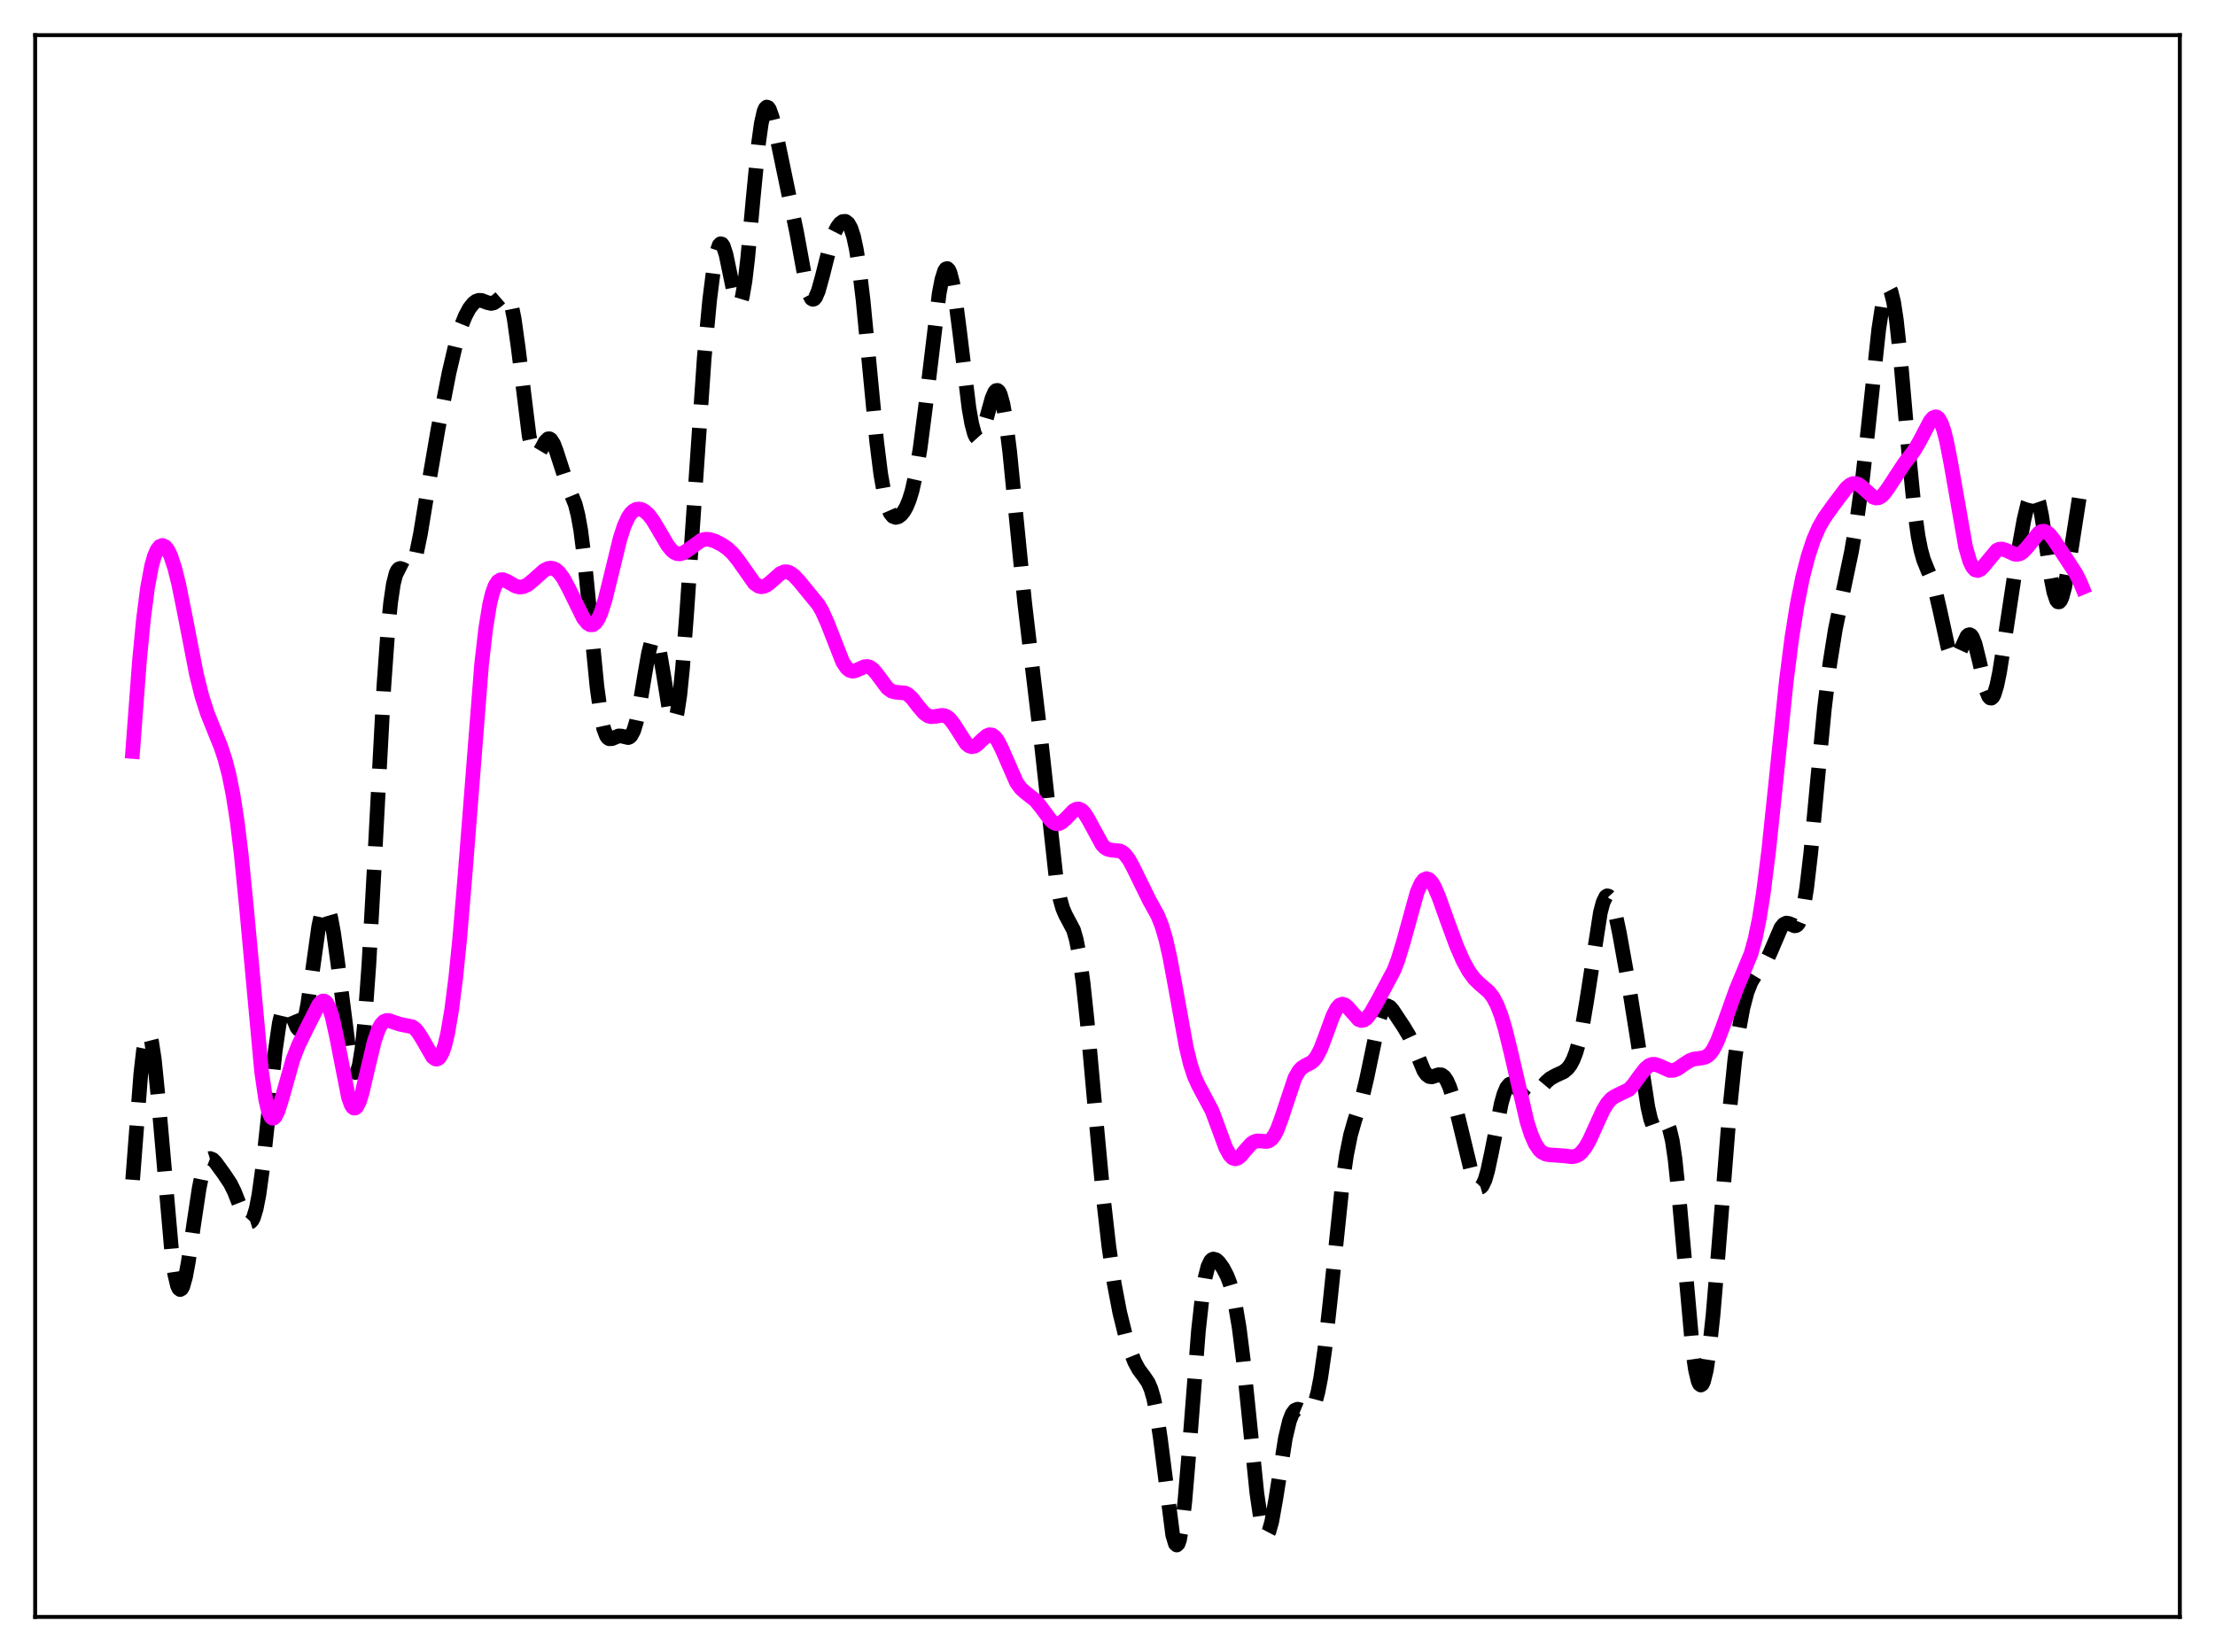 <?xml version="1.0" encoding="utf-8" standalone="no"?>
<!DOCTYPE svg PUBLIC "-//W3C//DTD SVG 1.1//EN"
  "http://www.w3.org/Graphics/SVG/1.1/DTD/svg11.dtd">
<svg xmlns:xlink="http://www.w3.org/1999/xlink" width="453.6pt" height="338.4pt" viewBox="0 0 453.6 338.4" xmlns="http://www.w3.org/2000/svg" version="1.1">
 <defs>
  <style type="text/css">*{stroke-linejoin: round; stroke-linecap: butt}</style>
 </defs>
 <g id="figure_1">
  <g id="patch_1">
   <path d="M 0 338.4 
L 453.6 338.4 
L 453.6 0 
L 0 0 
z
" style="fill: #ffffff"/>
  </g>
  <g id="axes_1">
   <g id="patch_2">
    <path d="M 7.2 331.2 
L 446.4 331.2 
L 446.4 7.2 
L 7.2 7.2 
z
" style="fill: #ffffff"/>
   </g>
   <g id="matplotlib.axis_1"/>
   <g id="matplotlib.axis_2"/>
   <g id="line2d_1">
    <path d="M 27.164 241.663 
L 28.832 219.961 
L 29.388 215.099 
L 29.944 212.319 
L 30.222 211.763 
L 30.5 211.771 
L 30.778 212.33 
L 31.056 213.422 
L 31.612 217.06 
L 32.446 225.366 
L 35.227 257.166 
L 35.783 260.98 
L 36.339 263.33 
L 36.617 263.93 
L 36.895 264.145 
L 37.173 263.987 
L 37.451 263.476 
L 38.007 261.496 
L 38.563 258.482 
L 39.676 250.762 
L 40.788 243.395 
L 41.344 240.639 
L 41.9 238.713 
L 42.456 237.632 
L 42.734 237.38 
L 43.012 237.295 
L 43.568 237.511 
L 44.124 238.074 
L 45.793 240.36 
L 47.183 242.443 
L 48.017 244.136 
L 49.407 247.67 
L 50.241 249.54 
L 50.797 250.242 
L 51.076 250.349 
L 51.354 250.261 
L 51.632 249.957 
L 51.91 249.42 
L 52.466 247.591 
L 53.022 244.737 
L 53.856 238.689 
L 54.968 228.344 
L 56.358 215.31 
L 57.193 209.598 
L 57.749 207.229 
L 58.027 206.518 
L 58.305 206.119 
L 58.583 206.015 
L 58.861 206.173 
L 59.417 207.107 
L 60.807 210.44 
L 61.085 210.795 
L 61.363 210.918 
L 61.641 210.773 
L 61.919 210.335 
L 62.475 208.547 
L 63.031 205.632 
L 63.866 199.769 
L 65.256 189.84 
L 65.812 187.18 
L 66.368 185.753 
L 66.646 185.548 
L 66.924 185.689 
L 67.202 186.166 
L 67.758 188.074 
L 68.314 191.075 
L 69.148 197.057 
L 71.373 214.582 
L 71.929 217.576 
L 72.485 219.354 
L 72.763 219.688 
L 73.041 219.602 
L 73.319 219.071 
L 73.597 218.07 
L 74.153 214.607 
L 74.709 209.172 
L 75.543 197.57 
L 76.656 177.382 
L 78.602 140.679 
L 79.436 129.033 
L 79.992 123.447 
L 80.548 119.643 
L 81.104 117.453 
L 81.382 116.862 
L 81.66 116.54 
L 81.939 116.428 
L 82.495 116.603 
L 83.329 117.022 
L 83.607 117.008 
L 83.885 116.851 
L 84.163 116.527 
L 84.719 115.326 
L 85.275 113.387 
L 86.109 109.312 
L 87.777 99.13 
L 89.724 87.784 
L 91.948 76.413 
L 93.338 70.467 
L 94.451 66.8 
L 95.285 64.727 
L 96.119 63.162 
L 96.953 62.113 
L 97.509 61.7 
L 98.065 61.513 
L 98.621 61.538 
L 99.733 61.961 
L 100.568 62.156 
L 101.124 62.035 
L 101.68 61.666 
L 103.348 60.225 
L 103.626 60.265 
L 103.904 60.487 
L 104.182 60.924 
L 104.738 62.55 
L 105.294 65.277 
L 106.128 71.253 
L 108.353 89.232 
L 108.909 91.764 
L 109.465 93.032 
L 109.743 93.225 
L 110.021 93.166 
L 110.299 92.902 
L 110.855 91.969 
L 111.689 90.423 
L 112.245 89.886 
L 112.523 89.871 
L 112.802 90.038 
L 113.358 90.906 
L 113.914 92.363 
L 116.138 99.211 
L 117.806 103.302 
L 118.362 105.5 
L 118.919 108.591 
L 119.753 115.113 
L 120.865 126.491 
L 122.255 140.692 
L 123.089 146.738 
L 123.645 149.304 
L 124.201 150.759 
L 124.479 151.135 
L 124.757 151.321 
L 125.314 151.305 
L 126.704 150.736 
L 127.26 150.766 
L 128.65 151.086 
L 128.928 150.969 
L 129.206 150.711 
L 129.762 149.681 
L 130.318 147.854 
L 130.874 145.24 
L 131.987 138.492 
L 132.821 133.717 
L 133.377 131.566 
L 133.655 130.951 
L 133.933 130.686 
L 134.211 130.793 
L 134.489 131.269 
L 135.045 133.261 
L 135.879 138.148 
L 136.991 145.069 
L 137.548 147.174 
L 137.826 147.626 
L 138.104 147.607 
L 138.382 147.082 
L 138.66 146.037 
L 139.216 142.402 
L 139.772 136.88 
L 140.606 125.888 
L 144.221 73.255 
L 145.333 61.408 
L 146.167 54.806 
L 146.723 51.84 
L 147.279 50.214 
L 147.557 49.93 
L 147.835 49.997 
L 148.113 50.401 
L 148.669 52.098 
L 149.503 56.096 
L 150.338 60.158 
L 150.894 61.881 
L 151.172 62.242 
L 151.45 62.199 
L 151.728 61.721 
L 152.006 60.791 
L 152.562 57.611 
L 153.118 52.878 
L 154.23 40.731 
L 155.342 29.313 
L 155.899 25.305 
L 156.455 22.833 
L 156.733 22.191 
L 157.011 21.927 
L 157.289 22.016 
L 157.567 22.417 
L 158.123 23.975 
L 158.957 27.474 
L 163.128 47.527 
L 165.074 58.18 
L 165.63 60.128 
L 166.186 61.167 
L 166.464 61.319 
L 166.742 61.224 
L 167.02 60.895 
L 167.576 59.609 
L 168.411 56.591 
L 170.079 49.972 
L 170.913 47.615 
L 171.469 46.525 
L 172.025 45.779 
L 172.581 45.375 
L 173.137 45.338 
L 173.693 45.76 
L 174.249 46.75 
L 174.806 48.472 
L 175.362 51.06 
L 175.918 54.582 
L 176.752 61.539 
L 177.864 73.075 
L 179.532 90.469 
L 180.366 97.144 
L 181.201 101.807 
L 181.757 103.828 
L 182.313 105.106 
L 182.869 105.78 
L 183.425 105.985 
L 183.981 105.843 
L 184.537 105.424 
L 185.093 104.737 
L 185.649 103.744 
L 186.205 102.383 
L 186.762 100.577 
L 187.596 96.865 
L 188.43 91.831 
L 189.542 83.242 
L 192.322 60.172 
L 192.879 57.257 
L 193.435 55.488 
L 193.713 55.079 
L 193.991 55.003 
L 194.269 55.263 
L 194.547 55.855 
L 195.103 57.995 
L 195.659 61.269 
L 196.493 67.717 
L 198.439 83.628 
L 198.995 86.782 
L 199.552 88.855 
L 199.83 89.454 
L 200.108 89.763 
L 200.386 89.794 
L 200.664 89.56 
L 201.22 88.407 
L 202.054 85.542 
L 203.166 81.535 
L 203.722 80.288 
L 204 79.997 
L 204.278 79.963 
L 204.556 80.212 
L 204.834 80.756 
L 205.391 82.753 
L 205.947 85.922 
L 206.781 92.573 
L 208.171 106.655 
L 209.839 123.472 
L 211.229 135.243 
L 213.176 151.579 
L 216.234 179.47 
L 217.068 184.084 
L 217.625 186.063 
L 218.181 187.362 
L 219.849 190.506 
L 220.405 192.459 
L 220.961 195.28 
L 221.795 201.259 
L 222.629 209.088 
L 224.298 227.661 
L 225.966 245.522 
L 227.078 255.292 
L 228.19 262.977 
L 229.302 268.819 
L 230.415 273.321 
L 231.527 276.871 
L 232.361 278.952 
L 233.195 280.503 
L 234.307 281.982 
L 235.141 283.227 
L 235.697 284.513 
L 236.254 286.424 
L 236.81 289.129 
L 237.644 294.746 
L 240.146 314.369 
L 240.702 316.23 
L 240.98 316.473 
L 241.258 316.215 
L 241.536 315.441 
L 242.092 312.373 
L 242.649 307.453 
L 243.483 297.52 
L 245.429 272.523 
L 246.263 265.005 
L 246.819 261.608 
L 247.375 259.425 
L 247.931 258.268 
L 248.209 257.999 
L 248.488 257.89 
L 249.044 258.052 
L 249.6 258.555 
L 250.434 259.71 
L 251.268 261.307 
L 251.824 262.731 
L 252.38 264.597 
L 252.936 267.029 
L 253.77 271.972 
L 254.605 278.57 
L 255.717 289.417 
L 257.385 305.82 
L 258.219 311.5 
L 258.775 313.659 
L 259.053 314.194 
L 259.331 314.361 
L 259.609 314.17 
L 259.887 313.636 
L 260.443 311.65 
L 261.278 306.965 
L 263.224 294.583 
L 264.058 291.07 
L 264.614 289.638 
L 265.17 288.874 
L 265.726 288.647 
L 266.282 288.78 
L 267.673 289.356 
L 268.229 289.175 
L 268.785 288.501 
L 269.341 287.191 
L 269.897 285.137 
L 270.453 282.289 
L 271.287 276.519 
L 272.399 266.494 
L 274.902 242.419 
L 275.736 236.645 
L 276.57 232.501 
L 277.404 229.579 
L 279.072 224.342 
L 279.907 220.815 
L 282.409 208.83 
L 282.965 207.207 
L 283.521 206.273 
L 283.799 206.06 
L 284.077 206.001 
L 284.633 206.269 
L 285.189 206.9 
L 287.414 210.26 
L 288.526 212.109 
L 289.36 213.921 
L 291.585 219.313 
L 292.141 220.112 
L 292.697 220.518 
L 293.253 220.579 
L 294.087 220.303 
L 294.643 220.127 
L 295.199 220.169 
L 295.755 220.567 
L 296.311 221.394 
L 296.867 222.657 
L 297.701 225.271 
L 298.814 229.677 
L 301.316 240.059 
L 301.872 241.713 
L 302.428 242.821 
L 302.706 243.125 
L 302.984 243.243 
L 303.262 243.164 
L 303.54 242.881 
L 304.097 241.718 
L 304.653 239.809 
L 305.487 235.896 
L 307.433 226.047 
L 307.989 224.09 
L 308.545 222.77 
L 309.101 222.1 
L 309.379 221.988 
L 309.657 222.008 
L 310.214 222.363 
L 311.048 223.367 
L 312.16 224.681 
L 312.716 225.026 
L 313.272 225.077 
L 313.828 224.837 
L 314.384 224.356 
L 315.496 222.992 
L 316.609 221.659 
L 317.443 220.924 
L 318.555 220.304 
L 320.223 219.533 
L 321.057 218.83 
L 321.613 218.088 
L 322.169 217.038 
L 322.726 215.594 
L 323.282 213.683 
L 324.116 209.844 
L 324.95 204.897 
L 327.73 186.946 
L 328.286 184.836 
L 328.843 183.687 
L 329.121 183.493 
L 329.399 183.549 
L 329.677 183.851 
L 330.233 185.115 
L 330.789 187.118 
L 331.623 191.062 
L 333.569 201.88 
L 335.238 212.32 
L 337.462 226.792 
L 338.018 229.225 
L 338.574 230.762 
L 338.852 231.183 
L 339.13 231.388 
L 339.408 231.403 
L 339.964 231.025 
L 340.798 230.242 
L 341.077 230.172 
L 341.355 230.294 
L 341.633 230.666 
L 341.911 231.331 
L 342.467 233.666 
L 343.023 237.421 
L 343.857 245.449 
L 346.637 276.685 
L 347.194 280.518 
L 347.75 282.887 
L 348.028 283.492 
L 348.306 283.705 
L 348.584 283.528 
L 348.862 282.965 
L 349.418 280.719 
L 349.974 277.075 
L 350.808 269.339 
L 351.92 256.046 
L 354.145 228.006 
L 355.257 217.135 
L 356.091 211.001 
L 356.925 206.465 
L 357.759 203.273 
L 358.593 201.148 
L 359.428 199.776 
L 361.652 196.917 
L 362.486 195.216 
L 364.71 190.036 
L 365.266 189.344 
L 365.823 189.075 
L 366.379 189.167 
L 367.491 189.643 
L 367.769 189.613 
L 368.047 189.445 
L 368.325 189.097 
L 368.881 187.734 
L 369.437 185.335 
L 369.993 181.823 
L 370.827 174.651 
L 372.218 159.708 
L 373.608 145.185 
L 374.72 135.979 
L 375.832 129.014 
L 377.222 122.192 
L 379.169 112.942 
L 380.281 106.417 
L 381.393 98.228 
L 382.505 88.293 
L 384.73 67.526 
L 385.564 62.039 
L 386.12 59.817 
L 386.398 59.219 
L 386.676 58.986 
L 386.954 59.13 
L 387.232 59.66 
L 387.788 61.861 
L 388.344 65.498 
L 389.178 73.188 
L 390.847 92.368 
L 391.959 103.687 
L 392.793 109.787 
L 393.349 112.614 
L 393.905 114.62 
L 394.739 116.709 
L 395.573 118.655 
L 396.407 121.311 
L 397.242 124.922 
L 398.91 132.566 
L 399.466 134.168 
L 400.022 134.926 
L 400.3 134.972 
L 400.578 134.813 
L 401.134 133.975 
L 402.803 130.34 
L 403.081 130.068 
L 403.359 129.995 
L 403.637 130.14 
L 403.915 130.511 
L 404.471 131.91 
L 405.305 135.275 
L 406.695 141.268 
L 407.251 142.641 
L 407.529 142.958 
L 407.807 143.003 
L 408.085 142.767 
L 408.363 142.251 
L 408.92 140.438 
L 409.476 137.738 
L 410.588 130.692 
L 413.09 114.132 
L 414.48 106.468 
L 415.315 102.958 
L 415.871 101.437 
L 416.149 101.008 
L 416.427 100.83 
L 416.705 100.926 
L 416.983 101.306 
L 417.539 102.923 
L 418.095 105.596 
L 418.929 110.99 
L 420.041 118.489 
L 420.597 121.281 
L 421.154 122.941 
L 421.432 123.282 
L 421.71 123.288 
L 421.988 122.967 
L 422.266 122.337 
L 422.822 120.274 
L 423.656 115.773 
L 425.88 101.458 
L 426.436 97.595 
L 426.436 97.595 
" clip-path="url(#p228665e057)" style="fill: none; stroke-dasharray: 11.1,4.8; stroke-dashoffset: 0; stroke: #000000; stroke-width: 3"/>
   </g>
   <g id="line2d_2">
    <path d="M 27.164 153.934 
L 28.554 135.414 
L 29.388 126.779 
L 30.222 120.311 
L 31.056 115.888 
L 31.612 113.928 
L 32.168 112.637 
L 32.725 111.923 
L 33.281 111.718 
L 33.837 111.979 
L 34.393 112.687 
L 34.949 113.832 
L 35.783 116.345 
L 36.617 119.727 
L 37.729 125.237 
L 40.232 138.123 
L 41.344 142.601 
L 42.456 146.079 
L 43.846 149.541 
L 45.237 152.977 
L 46.071 155.498 
L 46.905 158.69 
L 47.739 162.848 
L 48.573 168.254 
L 49.407 175.09 
L 50.519 186.343 
L 53.578 219.538 
L 54.412 225.238 
L 54.968 227.616 
L 55.524 228.843 
L 55.802 229.049 
L 56.08 229.005 
L 56.358 228.735 
L 56.914 227.627 
L 57.749 224.978 
L 59.973 217.048 
L 61.085 214.175 
L 62.753 210.745 
L 65.256 205.805 
L 65.812 205.193 
L 66.09 205.051 
L 66.368 205.04 
L 66.646 205.177 
L 66.924 205.471 
L 67.48 206.563 
L 68.036 208.33 
L 68.87 212.084 
L 71.373 224.809 
L 71.929 226.328 
L 72.207 226.765 
L 72.485 226.976 
L 72.763 226.96 
L 73.041 226.722 
L 73.597 225.633 
L 74.153 223.856 
L 75.265 219.105 
L 76.656 213.287 
L 77.49 210.871 
L 78.046 209.844 
L 78.602 209.253 
L 79.158 209.021 
L 79.714 209.048 
L 80.826 209.454 
L 81.939 209.811 
L 84.441 210.318 
L 84.997 210.726 
L 85.553 211.343 
L 86.387 212.643 
L 88.612 216.507 
L 89.168 216.913 
L 89.446 216.945 
L 89.724 216.846 
L 90.002 216.605 
L 90.558 215.654 
L 91.114 214.035 
L 91.67 211.702 
L 92.504 206.811 
L 93.338 200.209 
L 94.172 191.927 
L 95.285 178.601 
L 98.621 136.116 
L 99.455 128.821 
L 100.289 123.703 
L 100.846 121.432 
L 101.402 119.948 
L 101.958 119.106 
L 102.514 118.754 
L 103.07 118.747 
L 103.904 119.109 
L 105.572 120.06 
L 106.406 120.261 
L 107.241 120.158 
L 108.075 119.747 
L 109.187 118.837 
L 111.411 116.849 
L 112.245 116.442 
L 112.802 116.363 
L 113.358 116.464 
L 113.914 116.761 
L 114.47 117.258 
L 115.304 118.366 
L 116.416 120.398 
L 119.475 126.624 
L 120.309 127.652 
L 120.865 127.985 
L 121.421 127.97 
L 121.977 127.559 
L 122.533 126.722 
L 123.089 125.454 
L 123.923 122.811 
L 125.036 118.306 
L 126.982 110.314 
L 127.816 107.75 
L 128.65 105.935 
L 129.206 105.126 
L 129.762 104.601 
L 130.318 104.323 
L 130.874 104.258 
L 131.431 104.381 
L 131.987 104.678 
L 132.821 105.429 
L 133.655 106.514 
L 134.767 108.355 
L 136.713 111.688 
L 137.548 112.715 
L 138.104 113.166 
L 138.66 113.413 
L 139.216 113.457 
L 139.772 113.318 
L 140.606 112.837 
L 143.665 110.636 
L 144.499 110.45 
L 145.333 110.502 
L 146.445 110.851 
L 147.835 111.562 
L 148.947 112.326 
L 150.06 113.365 
L 151.172 114.757 
L 154.508 119.487 
L 155.342 120.064 
L 155.899 120.194 
L 156.455 120.119 
L 157.011 119.859 
L 157.845 119.207 
L 159.791 117.478 
L 160.625 117.127 
L 161.181 117.121 
L 161.737 117.304 
L 162.572 117.897 
L 163.684 119.081 
L 167.576 123.838 
L 168.411 125.288 
L 169.523 127.797 
L 172.581 135.608 
L 173.415 136.848 
L 173.971 137.303 
L 174.528 137.477 
L 175.084 137.416 
L 175.918 137.056 
L 177.03 136.563 
L 177.586 136.509 
L 178.142 136.664 
L 178.698 137.046 
L 179.532 137.99 
L 181.757 140.977 
L 182.591 141.573 
L 183.425 141.786 
L 185.371 141.961 
L 185.927 142.25 
L 186.762 143.005 
L 188.152 144.801 
L 189.264 146.092 
L 190.098 146.655 
L 190.654 146.803 
L 191.488 146.759 
L 192.879 146.527 
L 193.435 146.598 
L 193.991 146.856 
L 194.547 147.325 
L 195.381 148.403 
L 197.883 152.318 
L 198.439 152.777 
L 198.995 152.957 
L 199.552 152.857 
L 200.108 152.516 
L 201.22 151.446 
L 202.054 150.729 
L 202.61 150.496 
L 203.166 150.552 
L 203.722 150.939 
L 204.278 151.661 
L 205.112 153.277 
L 208.171 160.278 
L 209.005 161.431 
L 209.839 162.213 
L 212.064 163.961 
L 213.176 165.324 
L 215.122 167.963 
L 215.678 168.456 
L 216.234 168.721 
L 216.79 168.732 
L 217.346 168.496 
L 218.181 167.776 
L 219.849 166.051 
L 220.405 165.746 
L 220.961 165.709 
L 221.517 165.974 
L 222.073 166.542 
L 222.907 167.871 
L 225.688 173.008 
L 226.244 173.581 
L 226.8 173.934 
L 227.634 174.139 
L 229.302 174.295 
L 229.858 174.565 
L 230.415 175.039 
L 231.249 176.165 
L 232.083 177.722 
L 235.419 184.516 
L 237.088 187.525 
L 237.922 189.618 
L 238.756 192.465 
L 239.59 196.163 
L 240.702 202.178 
L 242.927 214.47 
L 243.761 217.927 
L 244.595 220.488 
L 245.429 222.315 
L 248.209 227.517 
L 249.322 230.515 
L 250.99 235.052 
L 251.824 236.592 
L 252.38 237.172 
L 252.936 237.371 
L 253.492 237.218 
L 254.048 236.78 
L 255.161 235.453 
L 256.273 234.238 
L 256.829 233.87 
L 257.385 233.695 
L 258.219 233.715 
L 259.331 233.826 
L 259.887 233.675 
L 260.443 233.256 
L 261 232.506 
L 261.556 231.405 
L 262.39 229.171 
L 265.17 220.815 
L 266.004 219.351 
L 266.56 218.743 
L 267.395 218.214 
L 268.507 217.656 
L 269.063 217.183 
L 269.619 216.465 
L 270.453 214.86 
L 271.565 211.917 
L 272.955 208.095 
L 273.79 206.475 
L 274.346 205.868 
L 274.902 205.671 
L 275.458 205.852 
L 276.014 206.335 
L 278.238 208.845 
L 278.794 209.041 
L 279.351 208.932 
L 279.907 208.526 
L 280.741 207.452 
L 282.131 205.012 
L 285.468 198.727 
L 286.302 196.544 
L 287.414 192.877 
L 290.194 182.796 
L 291.028 180.911 
L 291.585 180.204 
L 292.141 179.966 
L 292.697 180.18 
L 293.253 180.806 
L 293.809 181.776 
L 294.643 183.711 
L 296.311 188.391 
L 298.258 193.698 
L 299.648 196.867 
L 300.76 198.895 
L 301.872 200.424 
L 302.984 201.516 
L 304.931 203.198 
L 305.765 204.298 
L 306.599 205.885 
L 307.433 208.071 
L 308.267 210.87 
L 309.379 215.402 
L 312.716 229.766 
L 313.55 232.351 
L 314.384 234.262 
L 315.218 235.514 
L 315.774 236.029 
L 316.609 236.434 
L 317.443 236.557 
L 320.223 236.74 
L 321.891 236.947 
L 322.726 236.8 
L 323.282 236.521 
L 323.838 236.062 
L 324.672 235.008 
L 325.506 233.532 
L 326.896 230.46 
L 328.286 227.438 
L 329.121 226.039 
L 329.955 225.081 
L 330.789 224.519 
L 333.569 223.183 
L 334.403 222.298 
L 335.794 220.366 
L 336.906 218.933 
L 337.74 218.24 
L 338.296 218.022 
L 338.852 217.999 
L 339.686 218.257 
L 341.911 219.263 
L 342.745 219.239 
L 343.579 218.898 
L 344.969 217.923 
L 346.081 217.216 
L 346.915 216.915 
L 348.306 216.748 
L 349.14 216.569 
L 349.696 216.275 
L 350.252 215.769 
L 350.808 215.014 
L 351.642 213.398 
L 352.754 210.506 
L 355.535 202.719 
L 358.593 195.336 
L 359.428 192.304 
L 360.262 188.267 
L 361.096 183.038 
L 362.208 174.186 
L 363.598 160.88 
L 365.823 139.419 
L 366.935 130.698 
L 368.047 123.736 
L 369.159 118.266 
L 370.271 113.944 
L 371.383 110.562 
L 372.496 107.996 
L 373.608 106.065 
L 375.554 103.341 
L 378.057 100.027 
L 378.891 99.307 
L 379.447 99.059 
L 380.003 99.026 
L 380.559 99.207 
L 381.393 99.816 
L 383.617 101.834 
L 384.174 102.013 
L 384.73 101.954 
L 385.286 101.646 
L 385.842 101.106 
L 386.676 99.962 
L 390.012 94.869 
L 391.959 92.346 
L 393.071 90.454 
L 395.295 86.219 
L 395.851 85.584 
L 396.407 85.365 
L 396.686 85.449 
L 396.964 85.677 
L 397.52 86.602 
L 398.076 88.173 
L 398.632 90.367 
L 399.466 94.642 
L 402.524 112.045 
L 403.359 114.908 
L 403.915 116.095 
L 404.471 116.728 
L 405.027 116.87 
L 405.583 116.609 
L 406.139 116.054 
L 408.92 112.712 
L 409.476 112.483 
L 410.032 112.459 
L 410.866 112.726 
L 412.534 113.503 
L 413.09 113.561 
L 413.646 113.43 
L 414.202 113.091 
L 415.037 112.233 
L 417.539 109.142 
L 418.095 108.849 
L 418.651 108.816 
L 419.207 109.049 
L 419.763 109.524 
L 420.597 110.582 
L 425.046 117.365 
L 425.88 119.004 
L 426.436 120.333 
L 426.436 120.333 
" clip-path="url(#p228665e057)" style="fill: none; stroke: #ff00ff; stroke-width: 3; stroke-linecap: square"/>
   </g>
   <g id="patch_3">
    <path d="M 7.2 331.2 
L 7.2 7.2 
" style="fill: none; stroke: #000000; stroke-width: 0.8; stroke-linejoin: miter; stroke-linecap: square"/>
   </g>
   <g id="patch_4">
    <path d="M 446.4 331.2 
L 446.4 7.2 
" style="fill: none; stroke: #000000; stroke-width: 0.8; stroke-linejoin: miter; stroke-linecap: square"/>
   </g>
   <g id="patch_5">
    <path d="M 7.2 331.2 
L 446.4 331.2 
" style="fill: none; stroke: #000000; stroke-width: 0.8; stroke-linejoin: miter; stroke-linecap: square"/>
   </g>
   <g id="patch_6">
    <path d="M 7.2 7.2 
L 446.4 7.2 
" style="fill: none; stroke: #000000; stroke-width: 0.8; stroke-linejoin: miter; stroke-linecap: square"/>
   </g>
  </g>
 </g>
 <defs>
  <clipPath id="p228665e057">
   <rect x="7.2" y="7.2" width="439.2" height="324"/>
  </clipPath>
 </defs>
</svg>
